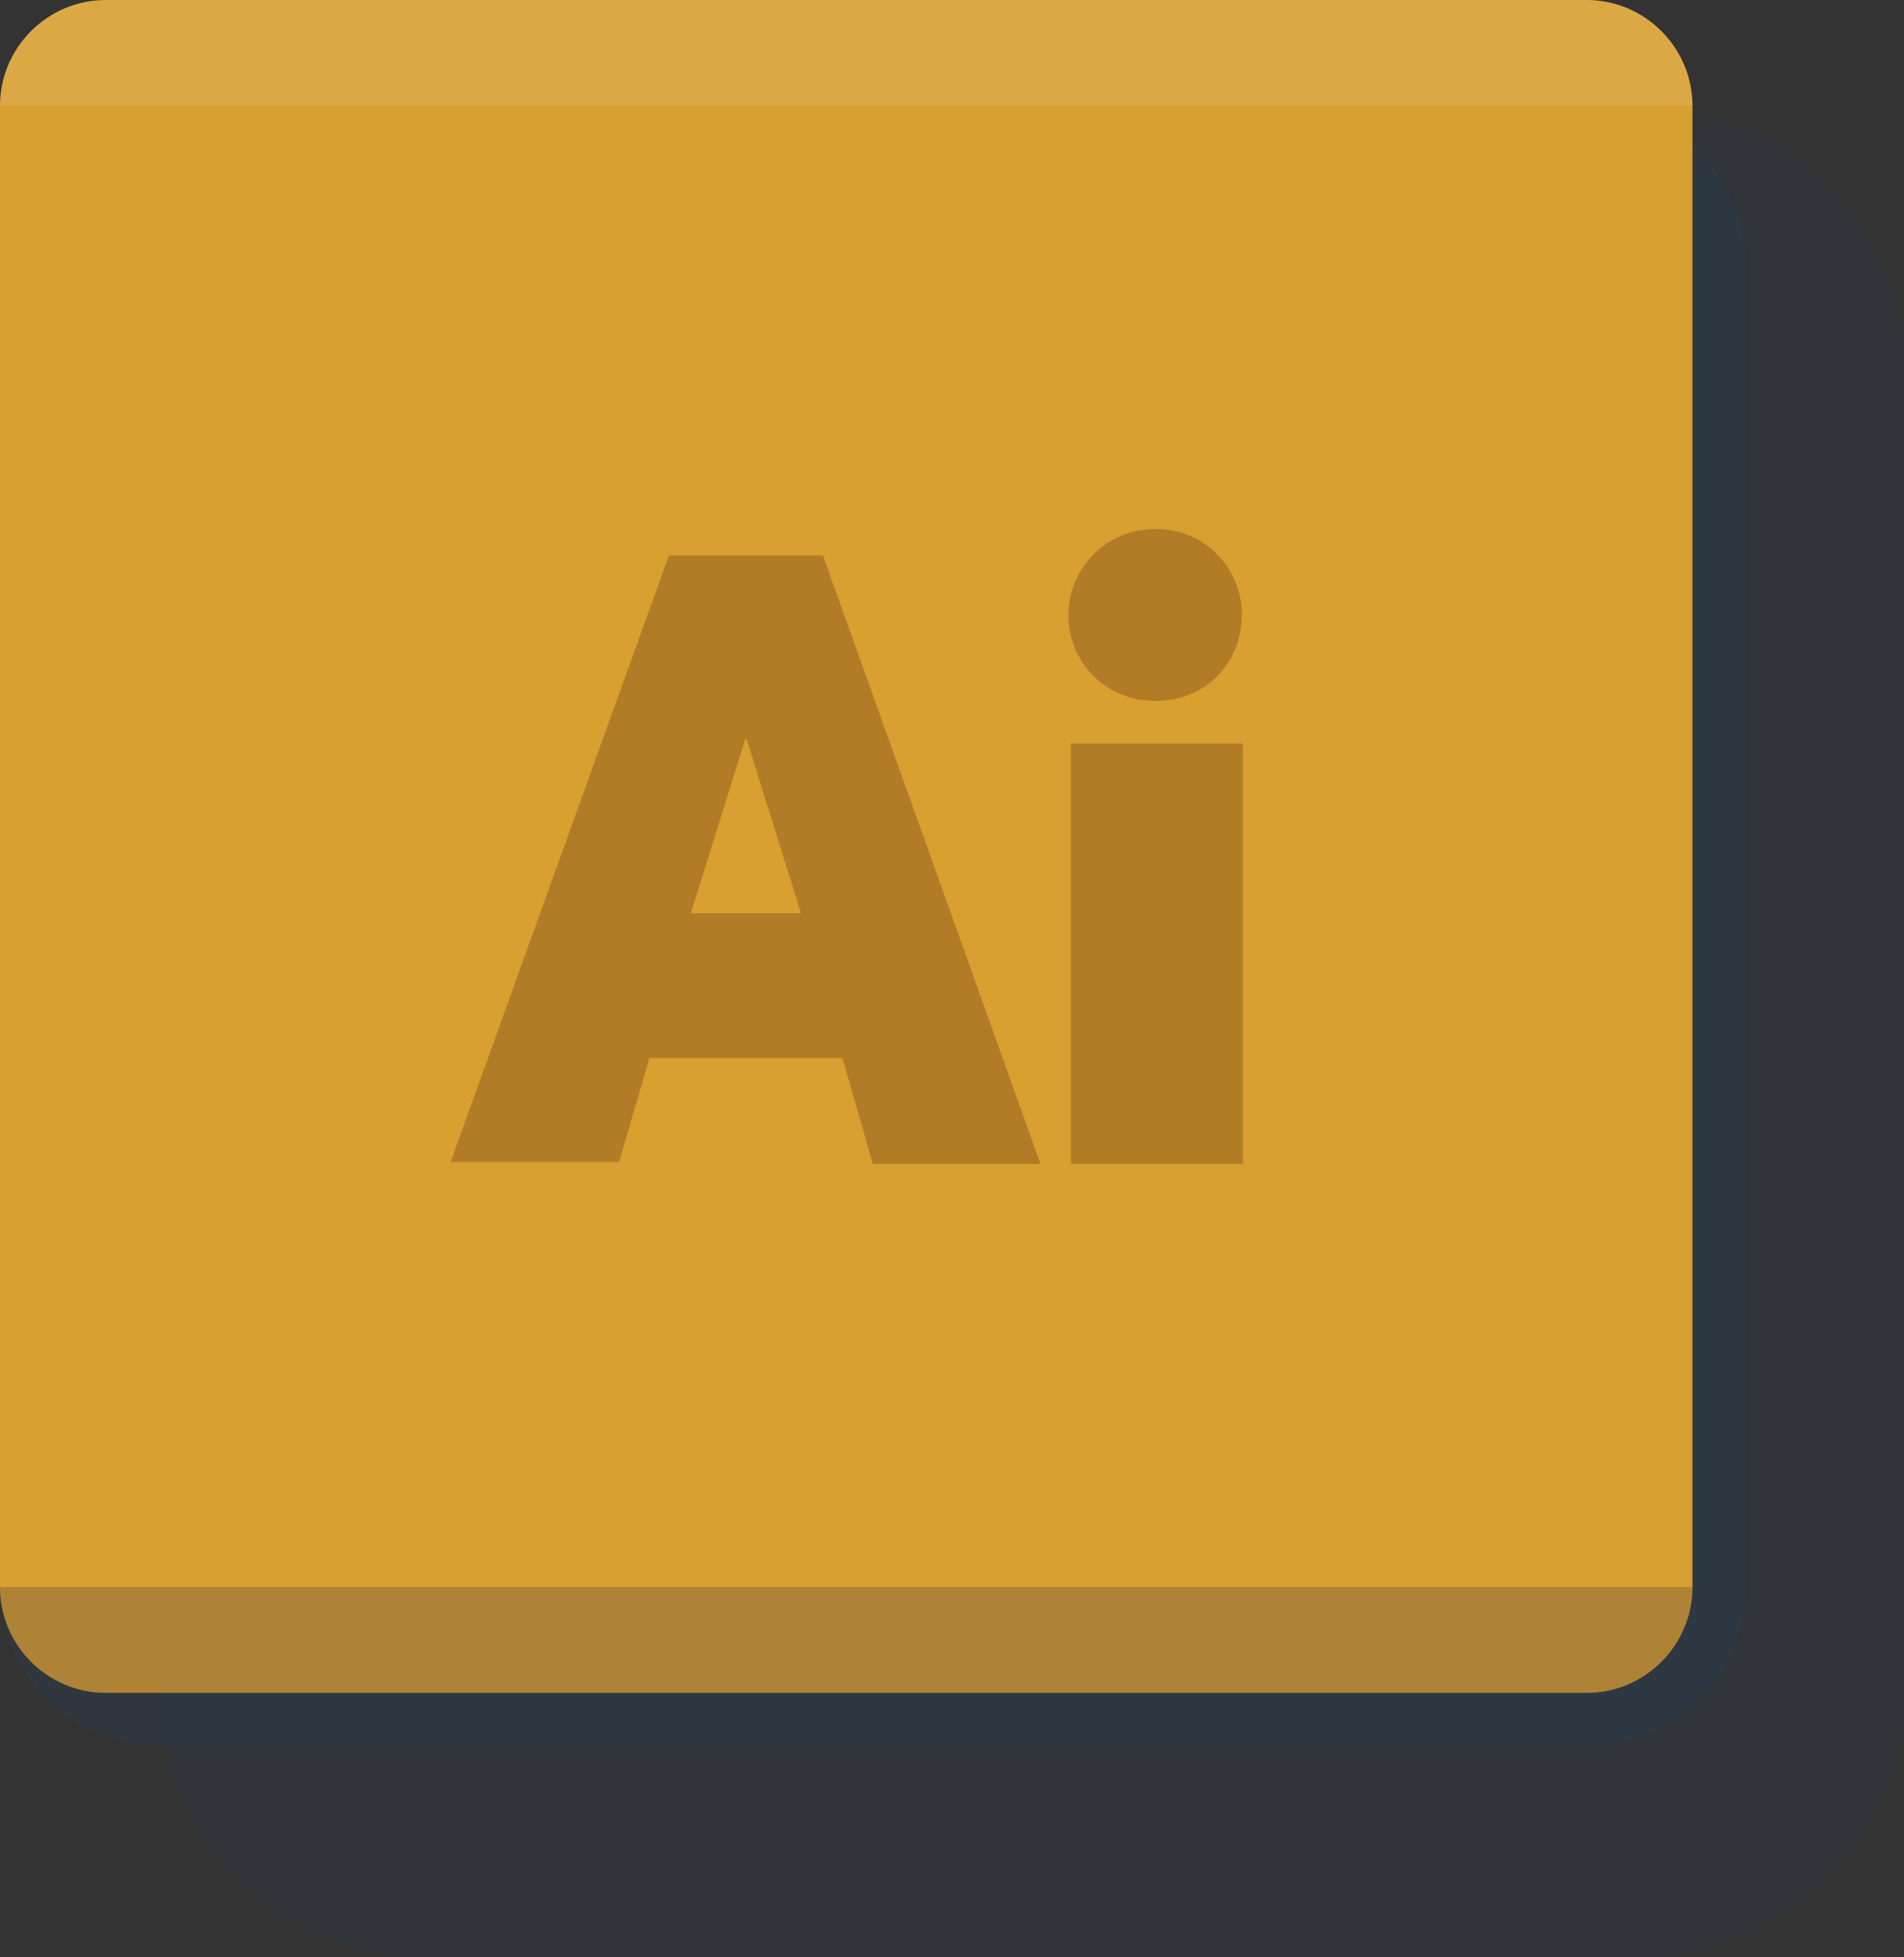 <svg width="144" height="148" viewBox="0 0 144 148" fill="none" xmlns="http://www.w3.org/2000/svg">
<rect x="0" y="0" width="144" height="148" fill="#333333" stroke="none"/>
<g style="mix-blend-mode:soft-light" opacity="0.2">
<path d="M124 8H32C20.954 8 12 16.954 12 28V128C12 139.046 20.954 148 32 148H124C135.046 148 144 139.046 144 128V28C144 16.954 135.046 8 124 8Z" fill="#2A3C51"/>
</g>
<g style="mix-blend-mode:soft-light" opacity="0.4">
<path d="M120 8H12C5.373 8 0 13.373 0 20V120C0 126.627 5.373 132 12 132H120C126.627 132 132 126.627 132 120V20C132 13.373 126.627 8 120 8Z" fill="#2A3C51"/>
</g>
<path d="M120 128H8C3.6 128 0 124.4 0 120V8C0 3.6 3.6 0 8 0H120C124.4 0 128 3.6 128 8V120C128 124.4 124.4 128 120 128Z" fill="#D89F31"/>
<path d="M63.71 80H49.12L46.82 87.86H34.08L50.59 42H62.24L78.69 88H66.02L63.71 80ZM60.58 69.05L56.48 55.93H56.35L52.25 69.05H60.58Z" fill="#B27C26"/>
<path opacity="0.1" d="M120 0H8C3.6 0 0 3.6 0 8H128C128 3.6 124.4 0 120 0Z" fill="white"/>
<path opacity="0.4" d="M0 120C0 124.4 3.6 128 8 128H120C124.4 128 128 124.4 128 120H0Z" fill="#6E5C3C"/>
<path d="M80.8 46.49C80.8 43.1 83.55 40 87.39 40C91.23 40 93.92 43.04 93.92 46.49C93.92 50.07 91.23 53 87.39 53C83.55 53 80.8 50.01 80.8 46.49ZM81 56.22H94V88H81V56.22Z" fill="#B27C26"/>
</svg>
